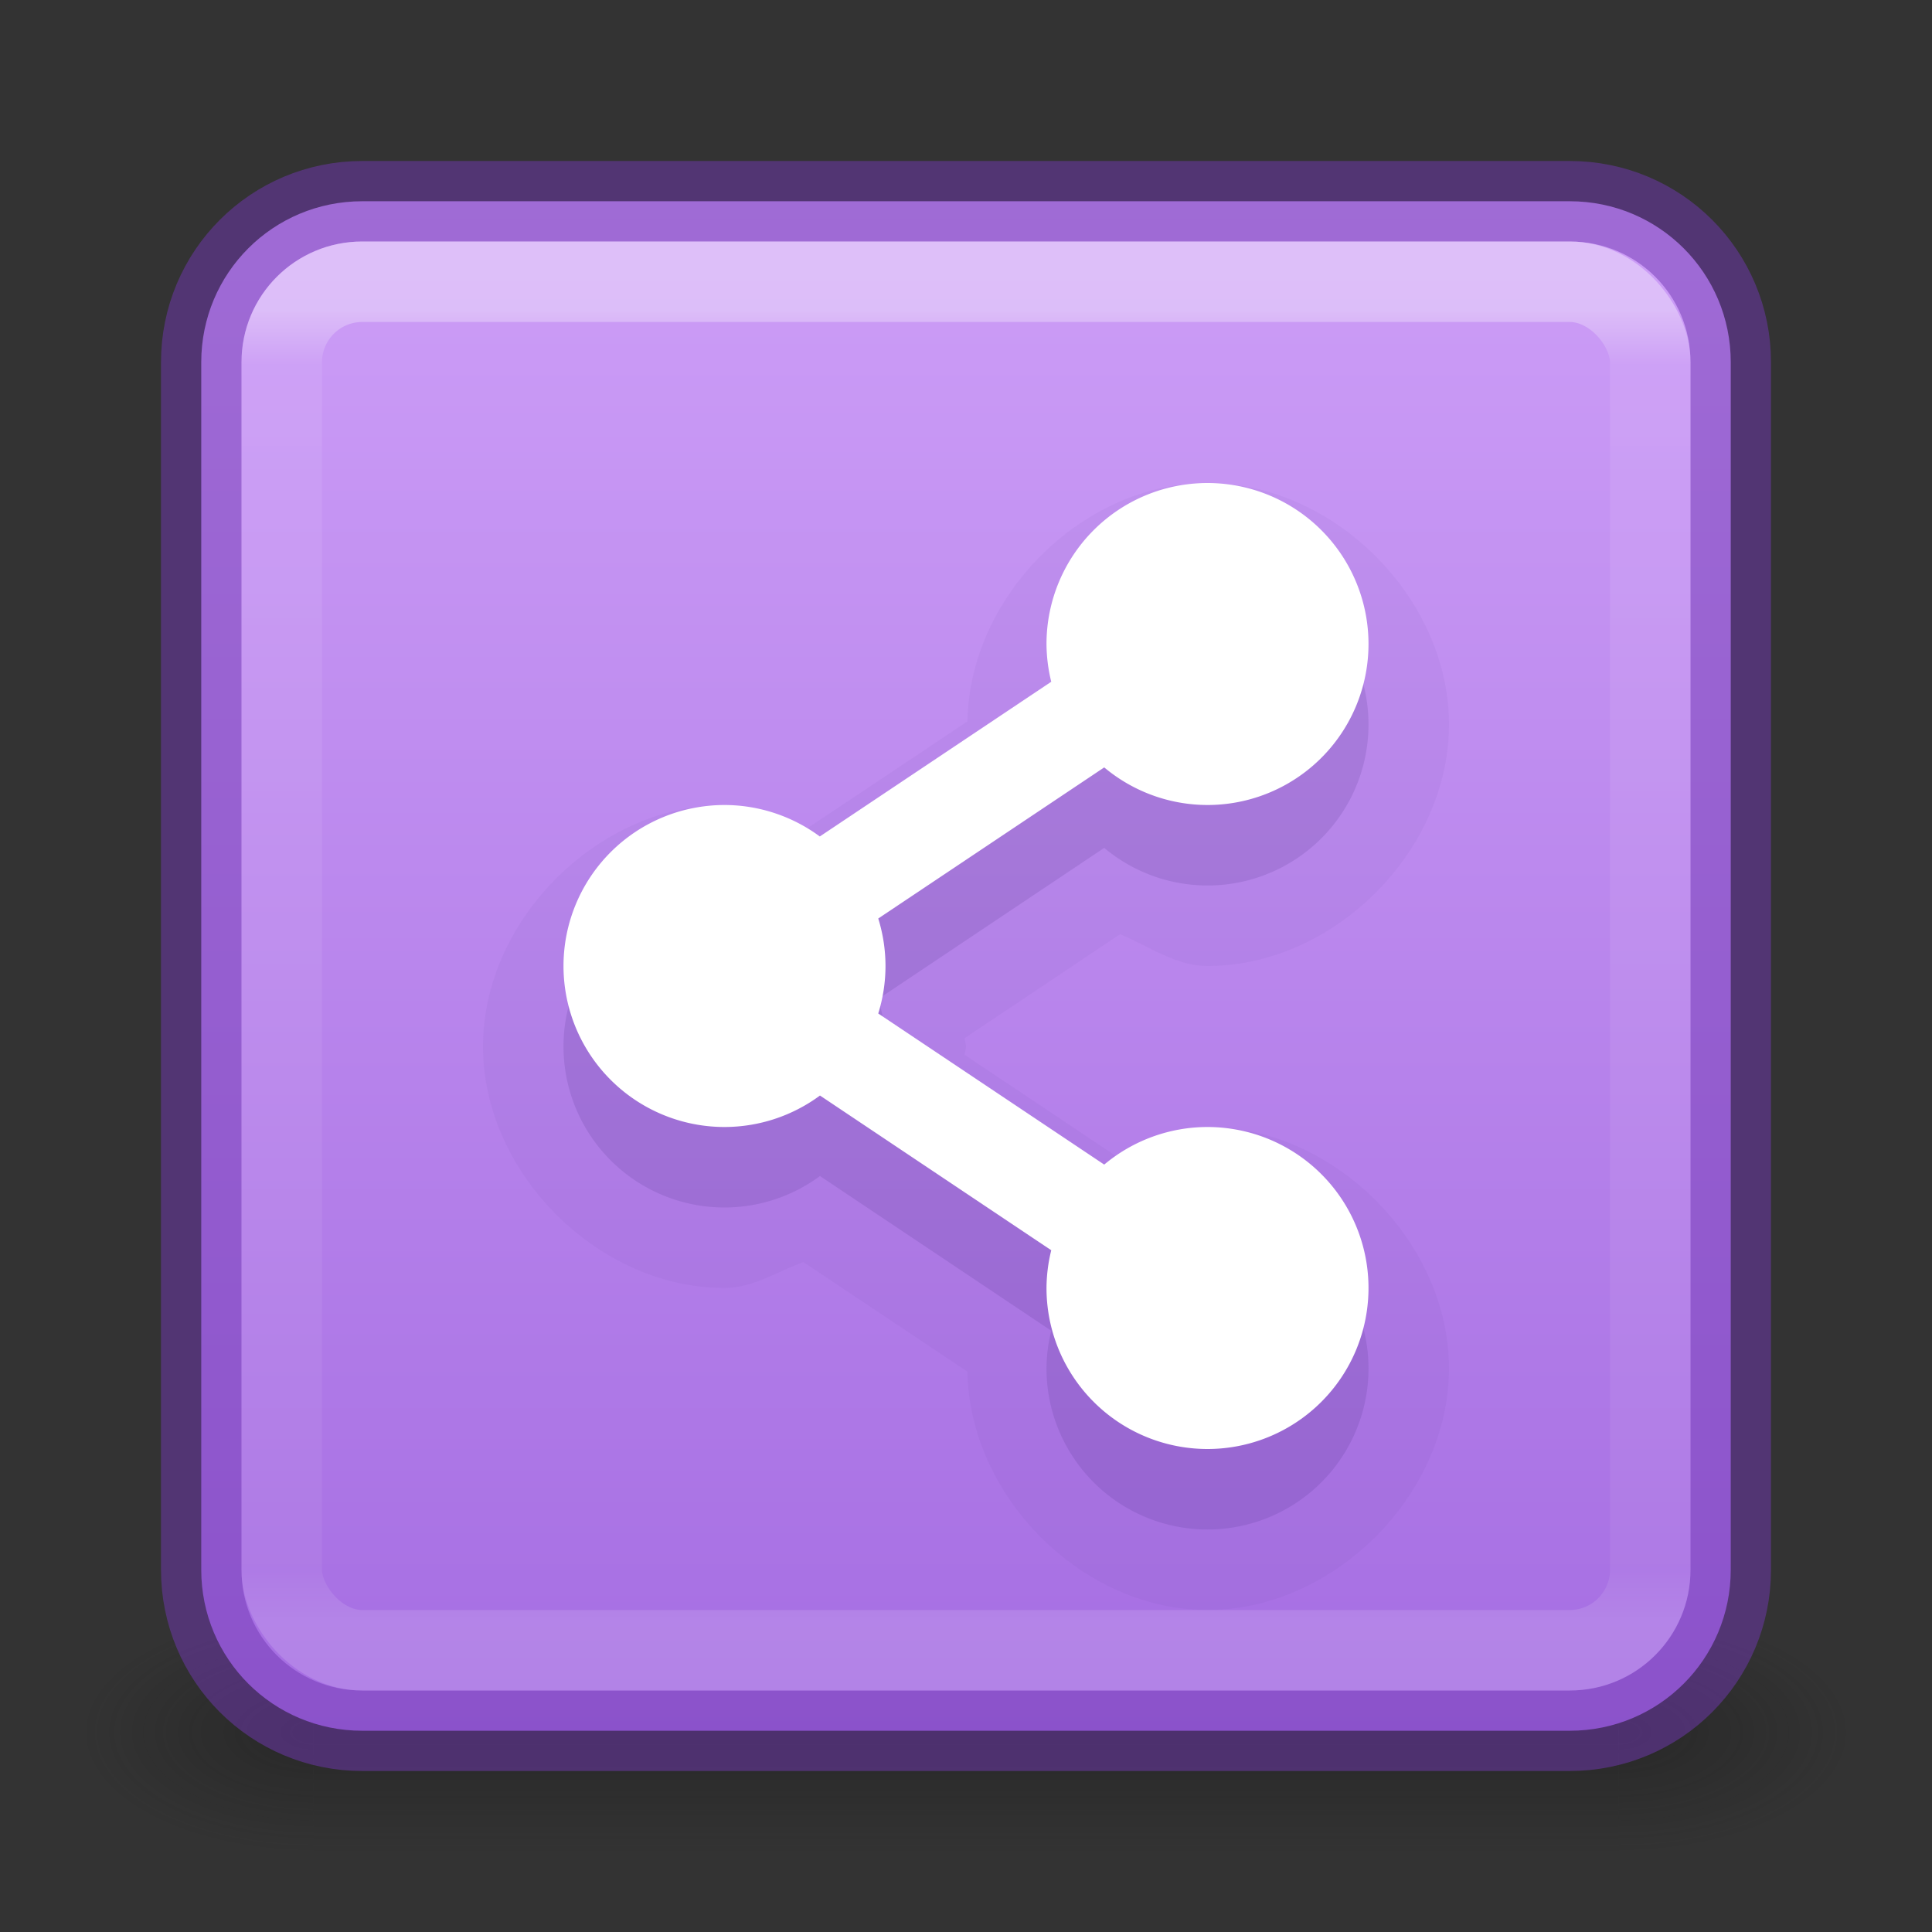<?xml version="1.0" encoding="UTF-8" standalone="no"?>
<svg
   id="svg4157"
   height="24"
   width="24"
   version="1.1"
   sodipodi:docname="preferences-system-sharing.svg"
   inkscape:version="1.2.2 (b0a8486541, 2022-12-01)"
   xmlns:inkscape="http://www.inkscape.org/namespaces/inkscape"
   xmlns:sodipodi="http://sodipodi.sourceforge.net/DTD/sodipodi-0.dtd"
   xmlns:xlink="http://www.w3.org/1999/xlink"
   xmlns="http://www.w3.org/2000/svg"
   xmlns:svg="http://www.w3.org/2000/svg"
   xmlns:rdf="http://www.w3.org/1999/02/22-rdf-syntax-ns#"
   xmlns:cc="http://creativecommons.org/ns#"
   xmlns:dc="http://purl.org/dc/elements/1.1/"
   xmlns:osb="http://www.openswatchbook.org/uri/2009/osb">
  <rect width="100%" height="100%" fill="#333333" stroke="none"/>
  <sodipodi:namedview
     id="namedview8996"
     pagecolor="#ffffff"
     bordercolor="#000000"
     borderopacity="0.25"
     inkscape:showpageshadow="2"
     inkscape:pageopacity="0.0"
     inkscape:pagecheckerboard="0"
     inkscape:deskcolor="#d1d1d1"
     showgrid="true"
     inkscape:zoom="34.041667"
     inkscape:cx="12"
     inkscape:cy="12"
     inkscape:window-width="1920"
     inkscape:window-height="1019"
     inkscape:window-x="0"
     inkscape:window-y="30"
     inkscape:window-maximized="1"
     inkscape:current-layer="svg4157" />
  <defs
     id="defs4159">
    <linearGradient
       gradientTransform="matrix(0.459,0,0,0.459,0.974,0.972)"
       gradientUnits="userSpaceOnUse"
       xlink:href="#linearGradient4095"
       id="linearGradient3233"
       y2="41.414"
       x2="24"
       y1="6.549"
       x1="24" />
    <linearGradient
       id="linearGradient4095">
      <stop
         offset="0"
         style="stop-color:#ffffff;stop-opacity:1"
         id="stop4097" />
      <stop
         offset="0"
         style="stop-color:#ffffff;stop-opacity:0.235"
         id="stop4100" />
      <stop
         offset="1"
         style="stop-color:#ffffff;stop-opacity:0.157"
         id="stop4102" />
      <stop
         offset="1"
         style="stop-color:#ffffff;stop-opacity:0.392"
         id="stop4104" />
    </linearGradient>
    <radialGradient
       gradientTransform="matrix(2.004,0,0,1.4,27.988,-17.4)"
       gradientUnits="userSpaceOnUse"
       xlink:href="#linearGradient3688-166-749-9"
       id="radialGradient3082-6"
       fy="43.5"
       fx="4.993"
       r="2.5"
       cy="43.5"
       cx="4.993" />
    <linearGradient
       id="linearGradient3688-166-749-9">
      <stop
         offset="0"
         style="stop-color:#181818;stop-opacity:1"
         id="stop2883-2" />
      <stop
         offset="1"
         style="stop-color:#181818;stop-opacity:0"
         id="stop2885-2" />
    </linearGradient>
    <radialGradient
       gradientTransform="matrix(2.004,0,0,1.4,-20.012,-104.4)"
       gradientUnits="userSpaceOnUse"
       xlink:href="#linearGradient3688-464-309-7-6"
       id="radialGradient3084-4"
       fy="43.5"
       fx="4.993"
       r="2.5"
       cy="43.5"
       cx="4.993" />
    <linearGradient
       id="linearGradient3688-464-309-7-6">
      <stop
         offset="0"
         style="stop-color:#181818;stop-opacity:1"
         id="stop2889-75" />
      <stop
         offset="1"
         style="stop-color:#181818;stop-opacity:0"
         id="stop2891-4-9" />
    </linearGradient>
    <linearGradient
       gradientUnits="userSpaceOnUse"
       xlink:href="#linearGradient3702-501-757-1"
       id="linearGradient3086-8"
       y2="39.999"
       x2="25.058"
       y1="47.028"
       x1="25.058" />
    <linearGradient
       id="linearGradient3702-501-757-1">
      <stop
         offset="0"
         style="stop-color:#181818;stop-opacity:0"
         id="stop2895-2" />
      <stop
         offset="0.5"
         style="stop-color:#181818;stop-opacity:1"
         id="stop2897-89" />
      <stop
         offset="1"
         style="stop-color:#181818;stop-opacity:0"
         id="stop2899-36" />
    </linearGradient>
    <linearGradient
       id="linearGradient851">
      <stop
         style="stop-color:#cd9ef7;stop-opacity:1"
         offset="0"
         id="stop847" />
      <stop
         style="stop-color:#a56de2;stop-opacity:1"
         offset="1"
         id="stop849" />
    </linearGradient>
    <linearGradient
       id="linearGradient4526"
       osb:paint="solid">
      <stop
         style="stop-color:#ffffff;stop-opacity:1;"
         offset="0"
         id="stop4528" />
    </linearGradient>
    <linearGradient
       xlink:href="#linearGradient851"
       id="linearGradient853-3"
       x1="18.145"
       y1="-31.568"
       x2="18.145"
       y2="-4.498"
       gradientUnits="userSpaceOnUse"
       gradientTransform="matrix(0.704,0,0,0.704,0.741,24.741)" />
    <radialGradient
       gradientTransform="matrix(2.004,0,0,1.4,27.988,-17.4)"
       gradientUnits="userSpaceOnUse"
       xlink:href="#linearGradient3688-166-749-9"
       id="radialGradient3082-6-3"
       fy="43.5"
       fx="4.993"
       r="2.5"
       cy="43.5"
       cx="4.993" />
    <radialGradient
       gradientTransform="matrix(2.004,0,0,1.4,-20.012,-104.4)"
       gradientUnits="userSpaceOnUse"
       xlink:href="#linearGradient3688-166-749-9"
       id="radialGradient3084-4-5"
       fy="43.5"
       fx="4.993"
       r="2.5"
       cy="43.5"
       cx="4.993" />
    <linearGradient
       x1="24"
       y1="6.24"
       x2="24"
       y2="41.76"
       id="linearGradient4161-0-2"
       xlink:href="#linearGradient3924-0-6"
       gradientUnits="userSpaceOnUse"
       gradientTransform="matrix(0.459,0,0,0.459,0.973,0.973)" />
    <linearGradient
       id="linearGradient3924-0-6">
      <stop
         id="stop3926-6-2"
         style="stop-color:#ffffff;stop-opacity:1"
         offset="0" />
      <stop
         id="stop3928-3-6"
         style="stop-color:#ffffff;stop-opacity:0.235"
         offset="0.042" />
      <stop
         id="stop3930-2-1"
         style="stop-color:#ffffff;stop-opacity:0.157"
         offset="0.958" />
      <stop
         id="stop3932-62-8"
         style="stop-color:#ffffff;stop-opacity:0.392"
         offset="1" />
    </linearGradient>
  </defs>
  <g
     transform="matrix(0.579,0,0,0.429,-1.895,2.857)"
     id="g3712-8"
     style="opacity:0.4">
    <rect
       width="5"
       height="7"
       x="38"
       y="40"
       id="rect2801-6"
       style="fill:url(#radialGradient3082-6-3);fill-opacity:1;stroke:none" />
    <rect
       width="5"
       height="7"
       x="-10"
       y="-47"
       transform="scale(-1)"
       id="rect3696-20"
       style="fill:url(#radialGradient3084-4-5);fill-opacity:1;stroke:none" />
    <rect
       width="28"
       height="7"
       x="10"
       y="40"
       id="rect3700-5"
       style="fill:url(#linearGradient3086-8);fill-opacity:1;stroke:none" />
  </g>
  <path
     id="rect5505"
     style="display:inline;overflow:visible;opacity:1;vector-effect:none;fill:url(#linearGradient853-3);stroke:#7239b3;stroke-opacity:0.502;marker:none;enable-background:accumulate"
     d="m 4.5,2.5 h 15 c 1.108,0 2,0.892 2,2 V 19.5 c 0,1.108 -0.892,2 -2,2 h -15 c -1.108,0 -2,-0.892 -2,-2 V 4.5 c 0,-1.108 0.892,-2 2,-2 z" />
  <rect
     style="display:inline;opacity:0.35;fill:none;stroke:url(#linearGradient4161-0-2);stroke-width:1;stroke-linecap:round;stroke-linejoin:round;stroke-miterlimit:4;stroke-dasharray:none;stroke-dashoffset:0;stroke-opacity:1"
     id="rect6741-7-4-3-8"
     y="3.5"
     x="3.5"
     ry="1"
     rx="1"
     height="17"
     width="17" />
  <path
     style="opacity:0.05;vector-effect:none;fill:#452981;fill-opacity:1;stroke:none;stroke-width:2;stroke-linecap:butt;stroke-linejoin:round;stroke-miterlimit:4;stroke-dasharray:none;stroke-dashoffset:0;stroke-opacity:1;marker:none"
     id="path1015-6-2"
     d="M 15,6 C 13.444,6 12.044,7.408 12.018,8.961 L 9.98,10.322 C 9.653,10.202 9.351,10.001 9.002,10 A 1,1 0 0 0 9,10 c -1.571,-10e-8 -3,1.429 -3,3 -1e-7,1.571 1.429,3 3,3 0.35,-3.24e-4 0.652,-0.202 0.98,-0.322 l 2.037,1.361 C 12.044,18.592 13.444,20 15,20 c 1.571,0 3,-1.429 3,-3 0,-1.571 -1.429,-3 -3,-3 -0.393,2.05e-4 -0.723,0.244 -1.086,0.395 l -1.93,-1.291 c 0.001,-0.034 0.016,-0.067 0.016,-0.102 a 1,1 0 0 0 0,-0.004 c -4.9e-5,-0.034 -0.014,-0.067 -0.016,-0.102 l 1.93,-1.291 C 14.277,11.756 14.607,12 15,12 16.571,12 18,10.571 18,9 18,7.429 16.571,6 15,6 Z" />
  <path
     style="opacity:0.15;vector-effect:none;fill:#452981;fill-opacity:1;stroke:none;stroke-width:2;stroke-linecap:butt;stroke-linejoin:round;stroke-miterlimit:4;stroke-dasharray:none;stroke-dashoffset:0;stroke-opacity:1;marker:none"
     d="m 15,7 a 2,2 0 0 0 -2,2 2,2 0 0 0 0.059,0.469 l -2.875,1.922 A 2,2 0 0 0 9,11 a 2,2 0 0 0 -2,2 2,2 0 0 0 2,2 2,2 0 0 0 1.186,-0.391 l 2.873,1.922 A 2,2 0 0 0 13,17 a 2,2 0 0 0 2,2 2,2 0 0 0 2,-2 2,2 0 0 0 -2,-2 2,2 0 0 0 -1.283,0.467 L 10.91,13.59 A 2,2 0 0 0 11,13 2,2 0 0 0 10.91,12.41 l 2.807,-1.877 A 2,2 0 0 0 15,11 2,2 0 0 0 17,9 2,2 0 0 0 15,7 Z"
     id="path1015-6" />
  <path
     style="opacity:1;vector-effect:none;fill:#ffffff;fill-opacity:1;stroke:none;stroke-width:2;stroke-linecap:butt;stroke-linejoin:round;stroke-miterlimit:4;stroke-dasharray:none;stroke-dashoffset:0;stroke-opacity:1;marker:none"
     d="M 15 6 A 2 2 0 0 0 13 8 A 2 2 0 0 0 13.059 8.469 L 10.184 10.391 A 2 2 0 0 0 9 10 A 2 2 0 0 0 7 12 A 2 2 0 0 0 9 14 A 2 2 0 0 0 10.186 13.609 L 13.059 15.531 A 2 2 0 0 0 13 16 A 2 2 0 0 0 15 18 A 2 2 0 0 0 17 16 A 2 2 0 0 0 15 14 A 2 2 0 0 0 13.717 14.467 L 10.91 12.59 A 2 2 0 0 0 11 12 A 2 2 0 0 0 10.91 11.41 L 13.717 9.533 A 2 2 0 0 0 15 10 A 2 2 0 0 0 17 8 A 2 2 0 0 0 15 6 z "
     id="path1015" />
</svg>
